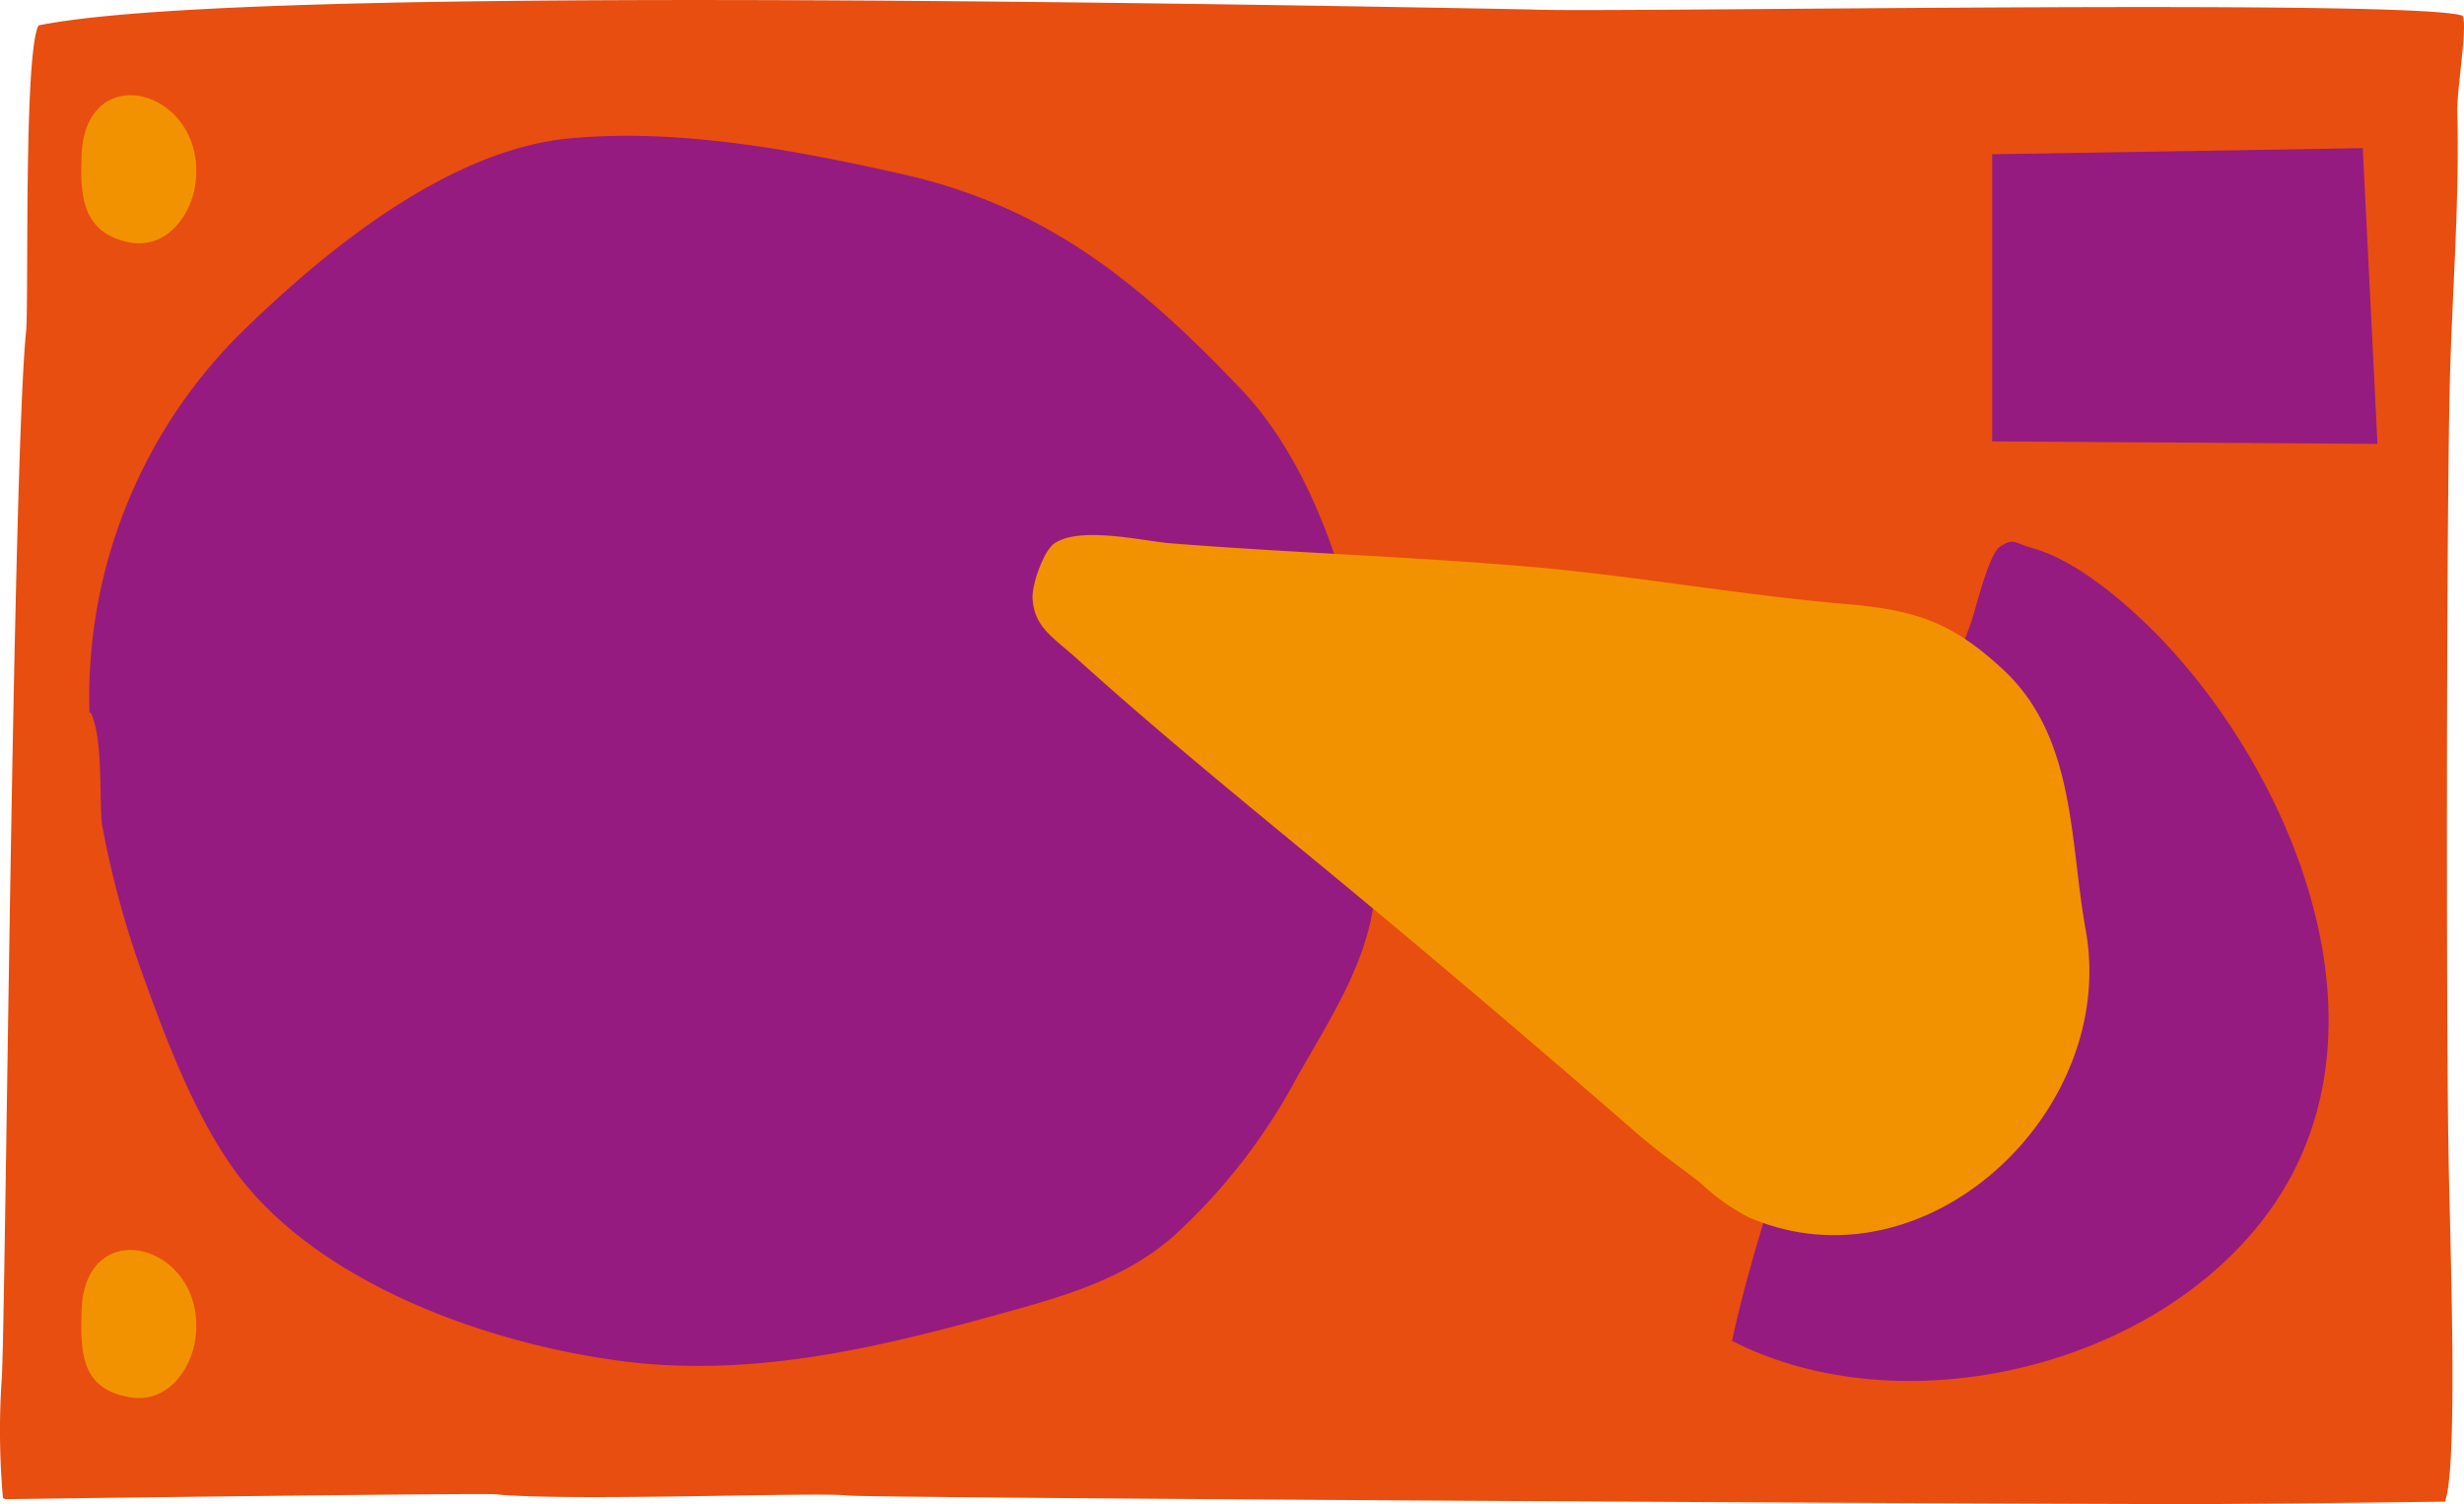 <svg xmlns="http://www.w3.org/2000/svg" viewBox="0 0 200.79 122.57"><title>hardeschijf-part</title><path d="M4.85,3.53c11.4-2.3,51.7-2.6,121.6-1.3,4.8.3,71.6-.9,75.9.5.5.4-.4,5.8-.4,7.7.2,7.3-.4,14.6-.6,22-.3,12.1-.3,54.3-.1,63.6.1,6.2.8,24.9-.3,27.8,0,0-15.3.2-20.8.2-14.1,0-108.2-.5-109.4-.7-2.2-.3-22.7.5-28.7-.1-1-.1-33,.3-39.9.4l-.2-.1a62.7,62.7,0,0,1-.1-9.7c.3-3.8.9-75.4,2-85.5.2-3.2-.2-22.5,1-24.8" transform="translate(-1.71 -1.46)" fill="#e84e0f"/><path d="M9,59.53a41.84,41.84,0,0,1,12.1-30.7c6.9-6.8,17.1-15.2,27.1-16.1,8.7-.8,18,.9,26.5,2.8,12.1,2.6,19.7,8.8,28.1,17.6,6.7,7,10.1,19.3,10.6,28.8.2,3.8.5,7.7.4,11.5-.2,5.9-3.7,11-6.5,16a48.09,48.09,0,0,1-10,12.8c-4,3.5-9,4.9-14.1,6.3-9.7,2.7-19.4,5-29.5,4-11.3-1.2-25.9-6.2-32.8-15.6-3.5-4.8-5.9-11.4-7.9-17A77,77,0,0,1,10,68.53c-.2-2.3.1-7-.9-9" transform="translate(-1.71 -1.46)" fill="#951b81"/><path d="M142.85,110.73c2.8-12.8,8.3-25.6,12.5-38.1,2.3-6.8,4.5-13.7,7-20.5.4-1.2,1.4-5.4,2.3-6.1,1.2-.8,1.2-.3,2.7.1,3.6,1,7.5,4.4,10,6.9,11.3,11.5,19.9,32.4,9.3,47.1-9.2,12.8-29.9,17.7-43.8,10.6" transform="translate(-1.71 -1.46)" fill="#951b81"/><polygon points="162.34 12.57 162.34 35.97 193.74 36.17 192.54 12.07 162.34 12.57" fill="#951b81"/><path d="M8.35,14.63c-.1-8.7,10.2-6,9.3,1.7-.3,2.6-2.3,5.4-5.3,4.9-3.8-.7-4.1-3.6-4-6.6" transform="translate(-1.71 -1.46)" fill="#f39200"/><path d="M8.35,108.73c-.1-8.7,10.2-6,9.3,1.7-.3,2.6-2.3,5.4-5.3,4.9-3.8-.6-4.1-3.3-4-6.6" transform="translate(-1.71 -1.46)" fill="#f39200"/><path d="M171.65,77.13c-1.3-7.3-.8-15.6-6.7-21.1-4.1-3.8-7-4.8-12.3-5.3-8.5-.7-16.8-2.2-25.3-3-10.1-.9-20.2-1.2-30.3-2-2.3-.2-7.3-1.4-9.4,0-.8.5-1.8,3.1-1.8,4.4.1,2.4,1.6,3.2,3.5,4.9,7.3,6.6,15,12.8,22.6,19.1s15.1,12.7,22.6,19.2c2,1.8,3.9,3.1,5.7,4.5a17.48,17.48,0,0,0,3.9,2.8c14.4,6.3,30.3-8.6,27.5-23.5" transform="translate(-1.71 -1.46)" fill="#f39200"/></svg>